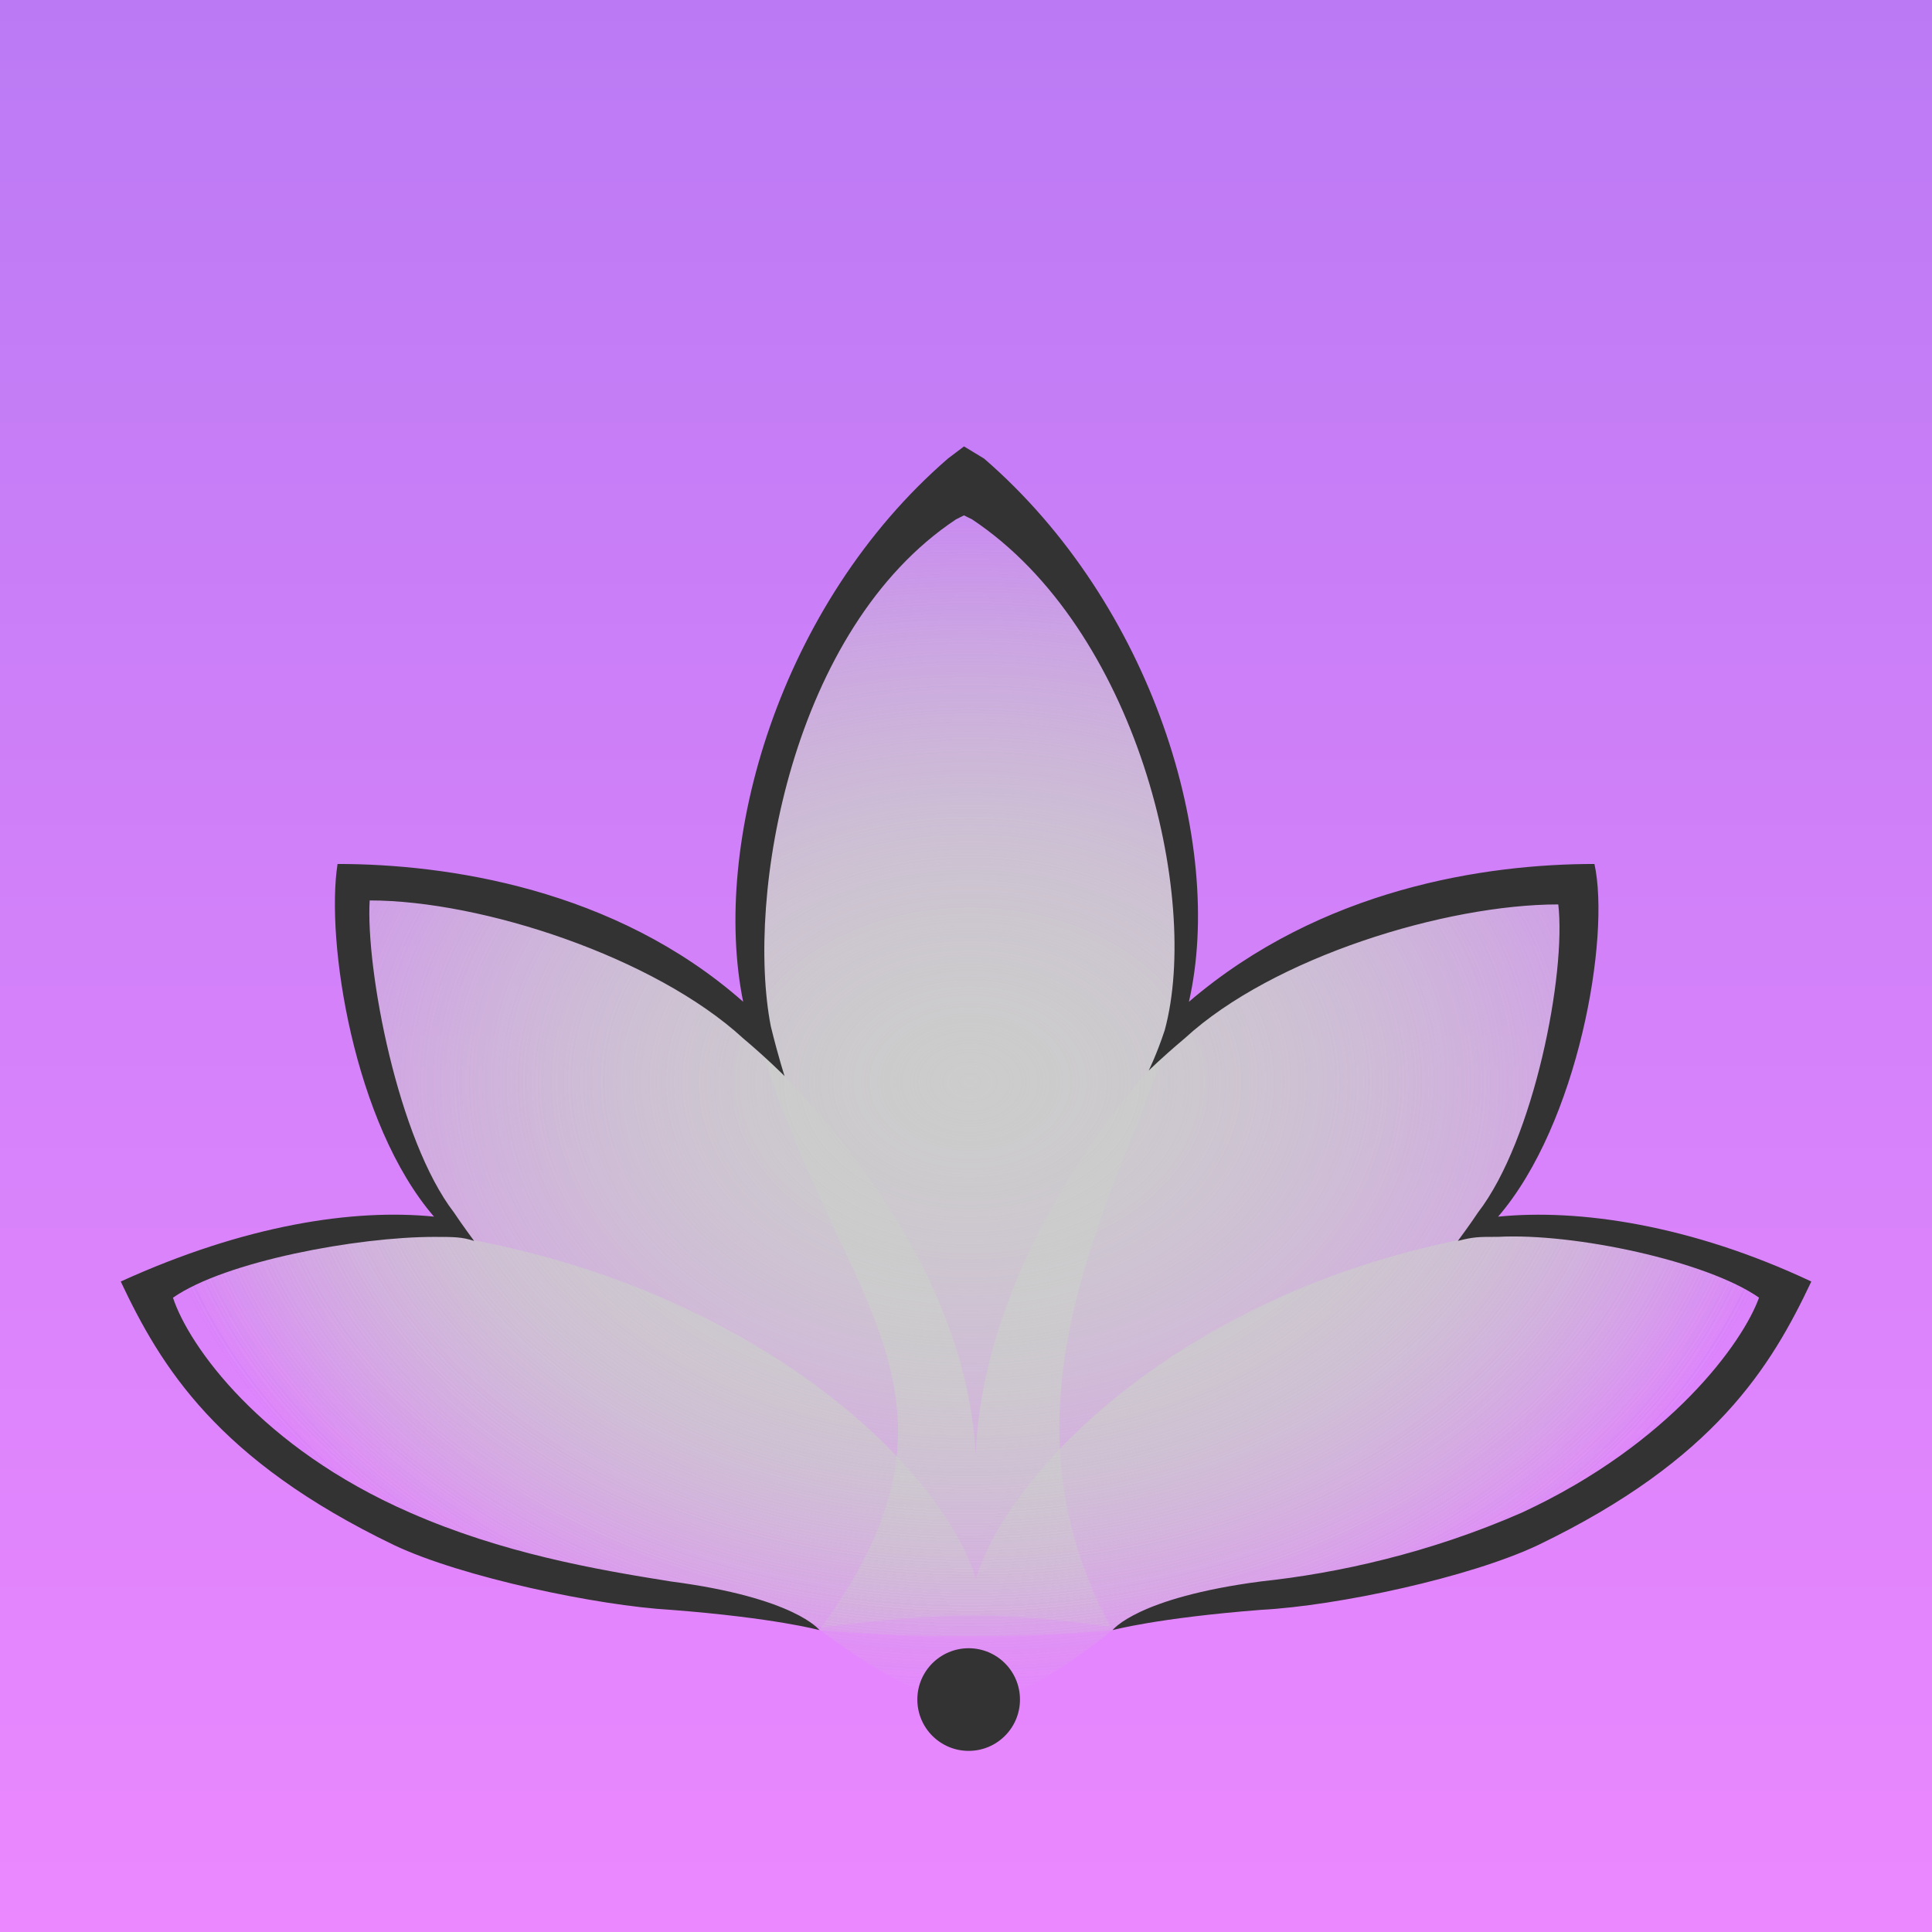 <?xml version="1.0" encoding="UTF-8" standalone="no"?>
<!-- Created with Inkscape (http://www.inkscape.org/) -->

<svg
   xmlns:dc="http://purl.org/dc/elements/1.1/"
   xmlns:cc="http://creativecommons.org/ns#"
   xmlns:rdf="http://www.w3.org/1999/02/22-rdf-syntax-ns#"
   xmlns:svg="http://www.w3.org/2000/svg"
   xmlns="http://www.w3.org/2000/svg"
   xmlns:xlink="http://www.w3.org/1999/xlink"
   xmlns:sodipodi="http://sodipodi.sourceforge.net/DTD/sodipodi-0.dtd"
   xmlns:inkscape="http://www.inkscape.org/namespaces/inkscape"
   width="32"
   height="32"
   viewBox="0 0 32 32"
   id="svg2"
   version="1.1"
   inkscape:version="0.91 r13725"
   sodipodi:docname="favicon-inkscape.svg">
  <rect x="0" y="0" width="32" height="32" fill="#808080" stroke="none"/>
  <defs
     id="defs4">
    <linearGradient
       inkscape:collect="always"
       id="linearGradient5751">
      <stop
         style="stop-color:#cccccc;stop-opacity:1;"
         offset="0"
         id="stop5753" />
      <stop
         style="stop-color:#cccccc;stop-opacity:0;"
         offset="1"
         id="stop5755" />
    </linearGradient>
    <linearGradient
       inkscape:collect="always"
       id="linearGradient5680">
      <stop
         style="stop-color:#eb88ff;stop-opacity:1"
         offset="0"
         id="stop5682" />
      <stop
         style="stop-color:#bb7af4;stop-opacity:1"
         offset="1"
         id="stop5684" />
    </linearGradient>
    <linearGradient
       inkscape:collect="always"
       xlink:href="#linearGradient5680"
       id="linearGradient5688"
       x1="-20.241"
       y1="16.355"
       x2="-0.795"
       y2="16.355"
       gradientUnits="userSpaceOnUse"
       gradientTransform="matrix(1.646,0,0,1.266,1.309,-4.704)" />
    <radialGradient
       inkscape:collect="always"
       xlink:href="#linearGradient5751"
       id="radialGradient5757"
       cx="16.066"
       cy="19.929"
       fx="16.066"
       fy="19.929"
       r="13.788"
       gradientTransform="matrix(1,0,0,0.743,0,5.113)"
       gradientUnits="userSpaceOnUse" />
    <radialGradient
       inkscape:collect="always"
       xlink:href="#linearGradient5751"
       id="radialGradient5781"
       gradientUnits="userSpaceOnUse"
       gradientTransform="matrix(1,0,0,0.743,0,5.113)"
       cx="16.066"
       cy="19.929"
       fx="16.066"
       fy="19.929"
       r="13.788" />
    <radialGradient
       inkscape:collect="always"
       xlink:href="#linearGradient5751"
       id="radialGradient5783"
       gradientUnits="userSpaceOnUse"
       gradientTransform="matrix(1,0,0,0.743,0,5.113)"
       cx="16.066"
       cy="19.929"
       fx="16.066"
       fy="19.929"
       r="13.788" />
    <radialGradient
       inkscape:collect="always"
       xlink:href="#linearGradient5751"
       id="radialGradient5785"
       gradientUnits="userSpaceOnUse"
       gradientTransform="matrix(1,0,0,0.743,0,5.113)"
       cx="16.066"
       cy="19.929"
       fx="16.066"
       fy="19.929"
       r="13.788" />
    <radialGradient
       inkscape:collect="always"
       xlink:href="#linearGradient5751"
       id="radialGradient5787"
       gradientUnits="userSpaceOnUse"
       gradientTransform="matrix(1,0,0,0.743,0,5.113)"
       cx="16.066"
       cy="19.929"
       fx="16.066"
       fy="19.929"
       r="13.788" />
    <radialGradient
       inkscape:collect="always"
       xlink:href="#linearGradient5751"
       id="radialGradient5789"
       gradientUnits="userSpaceOnUse"
       gradientTransform="matrix(1,0,0,0.743,0,5.113)"
       cx="16.066"
       cy="19.929"
       fx="16.066"
       fy="19.929"
       r="13.788" />
    <radialGradient
       inkscape:collect="always"
       xlink:href="#linearGradient5751"
       id="radialGradient5791"
       gradientUnits="userSpaceOnUse"
       gradientTransform="matrix(1,0,0,0.743,0,5.113)"
       cx="16.066"
       cy="19.929"
       fx="16.066"
       fy="19.929"
       r="13.788" />
    <radialGradient
       inkscape:collect="always"
       xlink:href="#linearGradient5751"
       id="radialGradient5793"
       gradientUnits="userSpaceOnUse"
       gradientTransform="matrix(1,0,0,0.743,0,5.113)"
       cx="16.066"
       cy="19.929"
       fx="16.066"
       fy="19.929"
       r="13.788" />
  </defs>
  <sodipodi:namedview
     id="base"
     pagecolor="#ffffff"
     bordercolor="#666666"
     borderopacity="1.0"
     inkscape:pageopacity="0.0"
     inkscape:pageshadow="2"
     inkscape:zoom="22.627417"
     inkscape:cx="11.70157"
     inkscape:cy="14.391406"
     inkscape:document-units="px"
     inkscape:current-layer="svg2"
     showgrid="false"
     units="px"
     inkscape:window-width="1920"
     inkscape:window-height="1017"
     inkscape:window-x="-8"
     inkscape:window-y="-8"
     inkscape:window-maximized="1" />
  <rect
     style="fill:url(#linearGradient5688);fill-opacity:1"
     id="rect4194"
     width="32"
     height="32"
     x="-32"
     y="3.6602665e-016"
     transform="matrix(0,-1,1,0,0,0)" />
  <g
     inkscape:label="Layer 1"
     inkscape:groupmode="layer"
     id="layer1"
     transform="translate(0,-1020.362)" />
  <g
     id="g5692"
     transform="translate(0,40)">
    <path
       sodipodi:nodetypes="cccccccc"
       inkscape:connector-curvature="0"
       id="path4136-1"
       d="M 18.428,29 C 16.144,24.908 18.953,21.135 19.533,18.561 20.132,15.942 19.093,12.297 16.299,9.879 l -0.333,-0.201 -0.266,0.201 c -2.793,2.417 -3.829,6.063 -3.297,8.682 1.144,4.83 4.201,6.294 1.169,10.439 2.623,0.229 4.855,2e-6 4.855,2e-6 z"
       style="fill:#fffac4;fill-opacity:1;fill-rule:evenodd" />
    <path
       sodipodi:nodetypes="cccccccccccccccc"
       inkscape:connector-curvature="0"
       id="path4136-19-0"
       d="m 18.464,28.955 c 0,0 0.7,-0.422 2.429,-0.557 1.264,-0.067 3.301,-0.569 4.431,-1.106 2.926,-1.41 3.573,-2.512 4.238,-3.922 -1.995,-0.94 -3.763,-1.114 -5.093,-0.98 1.33,-1.544 1.799,-4.444 1.533,-5.652 -1.796,0 -3.852,0.141 -6.047,2.021 -1.518,1.385 -3.682,4.305 -3.795,7.352 -0.143,-3.051 -2.471,-5.698 -3.935,-7.038 -2.128,-1.88 -4.519,-2.493 -6.314,-2.493 -0.2,1.276 0.234,4.203 1.565,5.747 -1.33,-0.134 -2.905,0.166 -4.967,1.106 0.665,1.41 1.344,2.544 4.27,3.954 1.131,0.537 3.36,1.039 4.558,1.106 1.729,0.134 2.271,0.462 2.271,0.462 2.107,-0.27 3.03,-0.257 4.855,2e-6 z"
       style="fill:#ffeead;fill-opacity:1;fill-rule:evenodd" />
    <path
       sodipodi:nodetypes="cccccccccccc"
       inkscape:connector-curvature="0"
       id="path4136-19"
       d="m 18.426,29.001 c 0,0 0.698,-0.302 2.428,-0.436 1.264,-0.067 3.414,-0.515 4.544,-1.052 2.926,-1.41 3.791,-2.82 4.456,-4.23 -1.995,-0.94 -3.963,-1.004 -5.287,-0.822 -4.926,0.873 -7.852,3.88 -8.403,5.689 -0.541,-1.784 -3.514,-4.735 -8.488,-5.641 -1.306,-0.286 -3.337,-0.099 -5.399,0.841 0.665,1.41 1.418,2.597 4.344,4.007 1.131,0.537 3.325,1.119 4.522,1.186 1.729,0.134 2.433,0.453 2.433,0.453 2.194,0.201 2.846,0.213 4.85,0.005 z"
       style="fill:#ffcca9;fill-opacity:1;fill-rule:evenodd" />
  </g>
  <path
     style="fill:#333333;fill-opacity:1;fill-rule:evenodd"
     d="m 16.1,-29.398 c 2.727,1.813 3.791,6.244 3.192,8.46 -0.133,0.403 -0.266,0.671 -0.266,0.671 0,0 0.2,-0.201 0.599,-0.537 1.463,-1.343 4.323,-2.216 6.185,-2.216 0.133,1.141 -0.399,3.894 -1.33,5.103 -0.133,0.201 -0.333,0.47 -0.333,0.47 0.266,-0.067 0.333,-0.067 0.665,-0.067 1.264,-0.067 3.458,0.403 4.323,1.007 -0.266,0.739 -1.463,2.417 -3.924,3.559 -1.53,0.671 -3.059,1.007 -4.323,1.141 C 18.827,-11.537 18.428,-11 18.428,-11 c 0,0 0.732,-0.201 2.461,-0.336 1.264,-0.067 3.458,-0.537 4.589,-1.074 2.926,-1.41 3.857,-2.954 4.523,-4.364 -1.995,-0.94 -3.857,-1.209 -5.188,-1.074 1.33,-1.544 1.862,-4.633 1.596,-5.842 -1.796,0 -4.523,0.403 -6.717,2.283 0.599,-2.619 -0.599,-6.58 -3.392,-8.997 l -0.333,-0.201 -0.266,0.201 c -2.793,2.417 -3.924,6.379 -3.392,8.997 -2.128,-1.88 -4.922,-2.283 -6.717,-2.283 -0.2,1.276 0.266,4.297 1.596,5.842 C 5.857,-17.983 4.062,-17.714 2,-16.774 c 0.665,1.41 1.596,2.954 4.523,4.364 1.131,0.537 3.392,1.007 4.589,1.074 1.729,0.134 2.461,0.336 2.461,0.336 0,0 -0.399,-0.537 -2.461,-0.806 -1.264,-0.201 -2.793,-0.47 -4.323,-1.141 -2.461,-1.074 -3.658,-2.753 -3.924,-3.559 0.865,-0.604 3.059,-1.007 4.323,-1.007 0.333,0 0.466,0 0.665,0.067 0,0 -0.2,-0.269 -0.333,-0.47 -0.931,-1.209 -1.463,-4.029 -1.397,-5.17 1.862,0 4.722,0.94 6.185,2.283 0.399,0.336 0.687,0.626 0.687,0.626 0,0 -0.1,-0.303 -0.228,-0.824 -0.418,-2.153 0.339,-6.583 3.066,-8.396 l 0.133,-0.067 z"
     id="path4136"
     inkscape:connector-curvature="0"
     sodipodi:nodetypes="cccccccccccccccccccccccccccccccsccccccccc" />
  <path
     sodipodi:nodetypes="cccccccccccccccccccccccccccccccsccccccccc"
     inkscape:connector-curvature="0"
     id="path5710"
     d="m 16.1,50.602 c 2.727,1.813 3.791,6.244 3.192,8.46 -0.133,0.403 -0.266,0.671 -0.266,0.671 0,0 0.2,-0.201 0.599,-0.537 1.463,-1.343 4.323,-2.216 6.185,-2.216 0.133,1.141 -0.399,3.894 -1.33,5.103 -0.133,0.201 -0.333,0.47 -0.333,0.47 0.266,-0.067 0.333,-0.067 0.665,-0.067 1.264,-0.067 3.458,0.403 4.323,1.007 -0.266,0.739 -1.463,2.417 -3.924,3.559 -1.53,0.671 -3.059,1.007 -4.323,1.141 C 18.827,68.463 18.428,69 18.428,69 c 0,0 0.732,-0.201 2.461,-0.336 1.264,-0.067 3.458,-0.537 4.589,-1.074 2.926,-1.41 3.857,-2.954 4.523,-4.364 -1.995,-0.94 -3.857,-1.209 -5.188,-1.074 1.33,-1.544 1.862,-4.633 1.596,-5.842 -1.796,0 -4.523,0.403 -6.717,2.283 0.599,-2.619 -0.599,-6.58 -3.392,-8.997 l -0.333,-0.201 -0.266,0.201 c -2.793,2.417 -3.924,6.379 -3.392,8.997 C 10.181,56.713 7.387,56.31 5.591,56.31 5.392,57.585 5.857,60.607 7.188,62.151 5.857,62.017 4.062,62.286 2,63.226 c 0.665,1.41 1.596,2.954 4.523,4.364 1.131,0.537 3.392,1.007 4.589,1.074 1.729,0.134 2.461,0.336 2.461,0.336 0,0 -0.399,-0.537 -2.461,-0.806 C 9.848,67.993 8.318,67.724 6.789,67.053 4.328,65.978 3.131,64.3 2.865,63.494 c 0.865,-0.604 3.059,-1.007 4.323,-1.007 0.333,0 0.466,0 0.665,0.067 0,0 -0.2,-0.269 -0.333,-0.47 -0.931,-1.209 -1.463,-4.029 -1.397,-5.17 1.862,0 4.722,0.94 6.185,2.283 0.399,0.336 0.687,0.626 0.687,0.626 0,0 -0.1,-0.303 -0.228,-0.824 -0.418,-2.153 0.339,-6.583 3.066,-8.396 l 0.133,-0.067 z"
     style="fill:#333333;fill-opacity:1;fill-rule:evenodd" />
  <g
     id="g5746"
     style="fill:url(#radialGradient5757);fill-opacity:1"
     transform="translate(0,-2)">
    <path
       style="fill:url(#radialGradient5789);fill-opacity:1;fill-rule:evenodd"
       d="M 18.428,29 C 16.144,24.908 18.953,21.135 19.533,18.561 20.132,15.942 19.093,12.297 16.299,9.879 l -0.333,-0.201 -0.266,0.201 c -2.793,2.417 -3.829,6.063 -3.297,8.682 1.144,4.83 4.201,6.294 1.169,10.439 2.623,0.229 4.855,2e-6 4.855,2e-6 z"
       id="path5727"
       inkscape:connector-curvature="0"
       sodipodi:nodetypes="cccccccc" />
    <path
       style="fill:url(#radialGradient5791);fill-opacity:1;fill-rule:evenodd"
       d="m 18.464,28.955 c 0,0 0.7,-0.422 2.429,-0.557 1.264,-0.067 3.301,-0.569 4.431,-1.106 2.926,-1.41 3.573,-2.512 4.238,-3.922 -1.995,-0.94 -3.763,-1.114 -5.093,-0.98 1.33,-1.544 1.799,-4.444 1.533,-5.652 -1.796,0 -3.852,0.141 -6.047,2.021 -1.518,1.385 -3.682,4.305 -3.795,7.352 -0.143,-3.051 -2.471,-5.698 -3.935,-7.038 -2.128,-1.88 -4.519,-2.493 -6.314,-2.493 -0.2,1.276 0.234,4.203 1.565,5.747 -1.33,-0.134 -2.905,0.166 -4.967,1.106 0.665,1.41 1.344,2.544 4.27,3.954 1.131,0.537 3.36,1.039 4.558,1.106 1.729,0.134 2.271,0.462 2.271,0.462 2.107,-0.27 3.03,-0.257 4.855,2e-6 z"
       id="path5729"
       inkscape:connector-curvature="0"
       sodipodi:nodetypes="cccccccccccccccc" />
    <path
       style="fill:url(#radialGradient5793);fill-opacity:1;fill-rule:evenodd"
       d="m 18.426,29.001 c 0,0 0.698,-0.302 2.428,-0.436 1.264,-0.067 3.414,-0.515 4.544,-1.052 2.926,-1.41 3.791,-2.82 4.456,-4.23 -1.995,-0.94 -3.963,-1.004 -5.287,-0.822 -4.926,0.873 -7.852,3.88 -8.403,5.689 -0.541,-1.784 -3.514,-4.735 -8.488,-5.641 -1.306,-0.286 -3.337,-0.099 -5.399,0.841 0.665,1.41 1.418,2.597 4.344,4.007 1.131,0.537 3.325,1.119 4.522,1.186 1.729,0.134 2.433,0.453 2.433,0.453 2.15,1.571 2.846,1.583 4.85,0.005 z"
       id="path5731"
       inkscape:connector-curvature="0"
       sodipodi:nodetypes="ccccccccccccc" />
  </g>
  <g
     style="fill:url(#radialGradient5787);fill-opacity:1"
     id="g5759"
     transform="translate(0,-2)">
    <path
       sodipodi:nodetypes="cccccccc"
       inkscape:connector-curvature="0"
       id="path5761"
       d="M 18.428,29 C 16.144,24.908 18.953,21.135 19.533,18.561 20.132,15.942 19.093,12.297 16.299,9.879 l -0.333,-0.201 -0.266,0.201 c -2.793,2.417 -3.829,6.063 -3.297,8.682 1.144,4.83 4.201,6.294 1.169,10.439 2.623,0.229 4.855,2e-6 4.855,2e-6 z"
       style="fill:url(#radialGradient5781);fill-opacity:1;fill-rule:evenodd" />
    <path
       sodipodi:nodetypes="cccccccccccccccc"
       inkscape:connector-curvature="0"
       id="path5763"
       d="m 18.464,28.955 c 0,0 0.7,-0.422 2.429,-0.557 1.264,-0.067 3.301,-0.569 4.431,-1.106 2.926,-1.41 3.573,-2.512 4.238,-3.922 -1.995,-0.94 -3.763,-1.114 -5.093,-0.98 1.33,-1.544 1.799,-4.444 1.533,-5.652 -1.796,0 -3.852,0.141 -6.047,2.021 -1.518,1.385 -3.682,4.305 -3.795,7.352 -0.143,-3.051 -2.471,-5.698 -3.935,-7.038 -2.128,-1.88 -4.519,-2.493 -6.314,-2.493 -0.2,1.276 0.234,4.203 1.565,5.747 -1.33,-0.134 -2.905,0.166 -4.967,1.106 0.665,1.41 1.344,2.544 4.27,3.954 1.131,0.537 3.36,1.039 4.558,1.106 1.729,0.134 2.271,0.462 2.271,0.462 2.107,-0.27 3.03,-0.257 4.855,2e-6 z"
       style="fill:url(#radialGradient5783);fill-opacity:1;fill-rule:evenodd" />
    <path
       sodipodi:nodetypes="ccccccccccccc"
       inkscape:connector-curvature="0"
       id="path5765"
       d="m 18.426,29.001 c 0,0 0.698,-0.302 2.428,-0.436 1.264,-0.067 3.414,-0.515 4.544,-1.052 2.926,-1.41 3.791,-2.82 4.456,-4.23 -1.995,-0.94 -3.963,-1.004 -5.287,-0.822 -4.926,0.873 -7.852,3.88 -8.403,5.689 -0.541,-1.784 -3.514,-4.735 -8.488,-5.641 -1.306,-0.286 -3.337,-0.099 -5.399,0.841 0.665,1.41 1.418,2.597 4.344,4.007 1.131,0.537 3.325,1.119 4.522,1.186 1.729,0.134 2.433,0.453 2.433,0.453 2.15,1.571 2.846,1.583 4.85,0.005 z"
       style="fill:url(#radialGradient5785);fill-opacity:1;fill-rule:evenodd" />
  </g>
  <path
     style="fill:#333333;fill-opacity:1;fill-rule:evenodd"
     d="m 16.1,8.602 c 2.727,1.813 3.791,6.244 3.192,8.46 -0.133,0.403 -0.266,0.671 -0.266,0.671 0,0 0.2,-0.201 0.599,-0.537 1.463,-1.343 4.323,-2.216 6.185,-2.216 0.133,1.141 -0.399,3.894 -1.33,5.103 -0.133,0.201 -0.333,0.47 -0.333,0.47 0.266,-0.067 0.333,-0.067 0.665,-0.067 1.264,-0.067 3.458,0.403 4.323,1.007 -0.266,0.739 -1.463,2.417 -3.924,3.559 -1.53,0.671 -3.059,1.007 -4.323,1.141 C 18.827,26.463 18.428,27 18.428,27 c 0,0 0.732,-0.201 2.461,-0.336 1.264,-0.067 3.458,-0.537 4.589,-1.074 2.926,-1.41 3.857,-2.954 4.523,-4.364 -1.995,-0.94 -3.857,-1.209 -5.188,-1.074 1.33,-1.544 1.862,-4.633 1.596,-5.842 -1.796,0 -4.523,0.403 -6.717,2.283 0.599,-2.619 -0.599,-6.58 -3.392,-8.997 L 15.967,7.394 15.701,7.595 c -2.793,2.417 -3.924,6.379 -3.392,8.997 C 10.181,14.713 7.387,14.31 5.591,14.31 5.392,15.585 5.857,18.607 7.188,20.151 5.857,20.017 4.062,20.286 2,21.226 c 0.665,1.41 1.596,2.954 4.523,4.364 1.131,0.537 3.392,1.007 4.589,1.074 1.729,0.134 2.461,0.336 2.461,0.336 0,0 -0.399,-0.537 -2.461,-0.806 C 9.848,25.993 8.318,25.724 6.789,25.053 4.328,23.979 3.131,22.3 2.865,21.494 c 0.865,-0.604 3.059,-1.007 4.323,-1.007 0.333,0 0.466,0 0.665,0.067 0,0 -0.2,-0.269 -0.333,-0.47 -0.931,-1.209 -1.463,-4.029 -1.397,-5.17 1.862,0 4.722,0.94 6.185,2.283 0.399,0.336 0.687,0.626 0.687,0.626 0,0 -0.1,-0.303 -0.228,-0.824 -0.418,-2.153 0.339,-6.583 3.066,-8.396 l 0.133,-0.067 z"
     id="path5733"
     inkscape:connector-curvature="0"
     sodipodi:nodetypes="cccccccccccccccccccccccccccccccsccccccccc" />
  <circle
     style="fill:#333333;fill-opacity:1;stroke-width:0.1;stroke-linejoin:round;stroke-miterlimit:4;stroke-dasharray:none"
     id="path5697"
     cx="16.044"
     cy="28.15"
     r="0.85" />
</svg>
